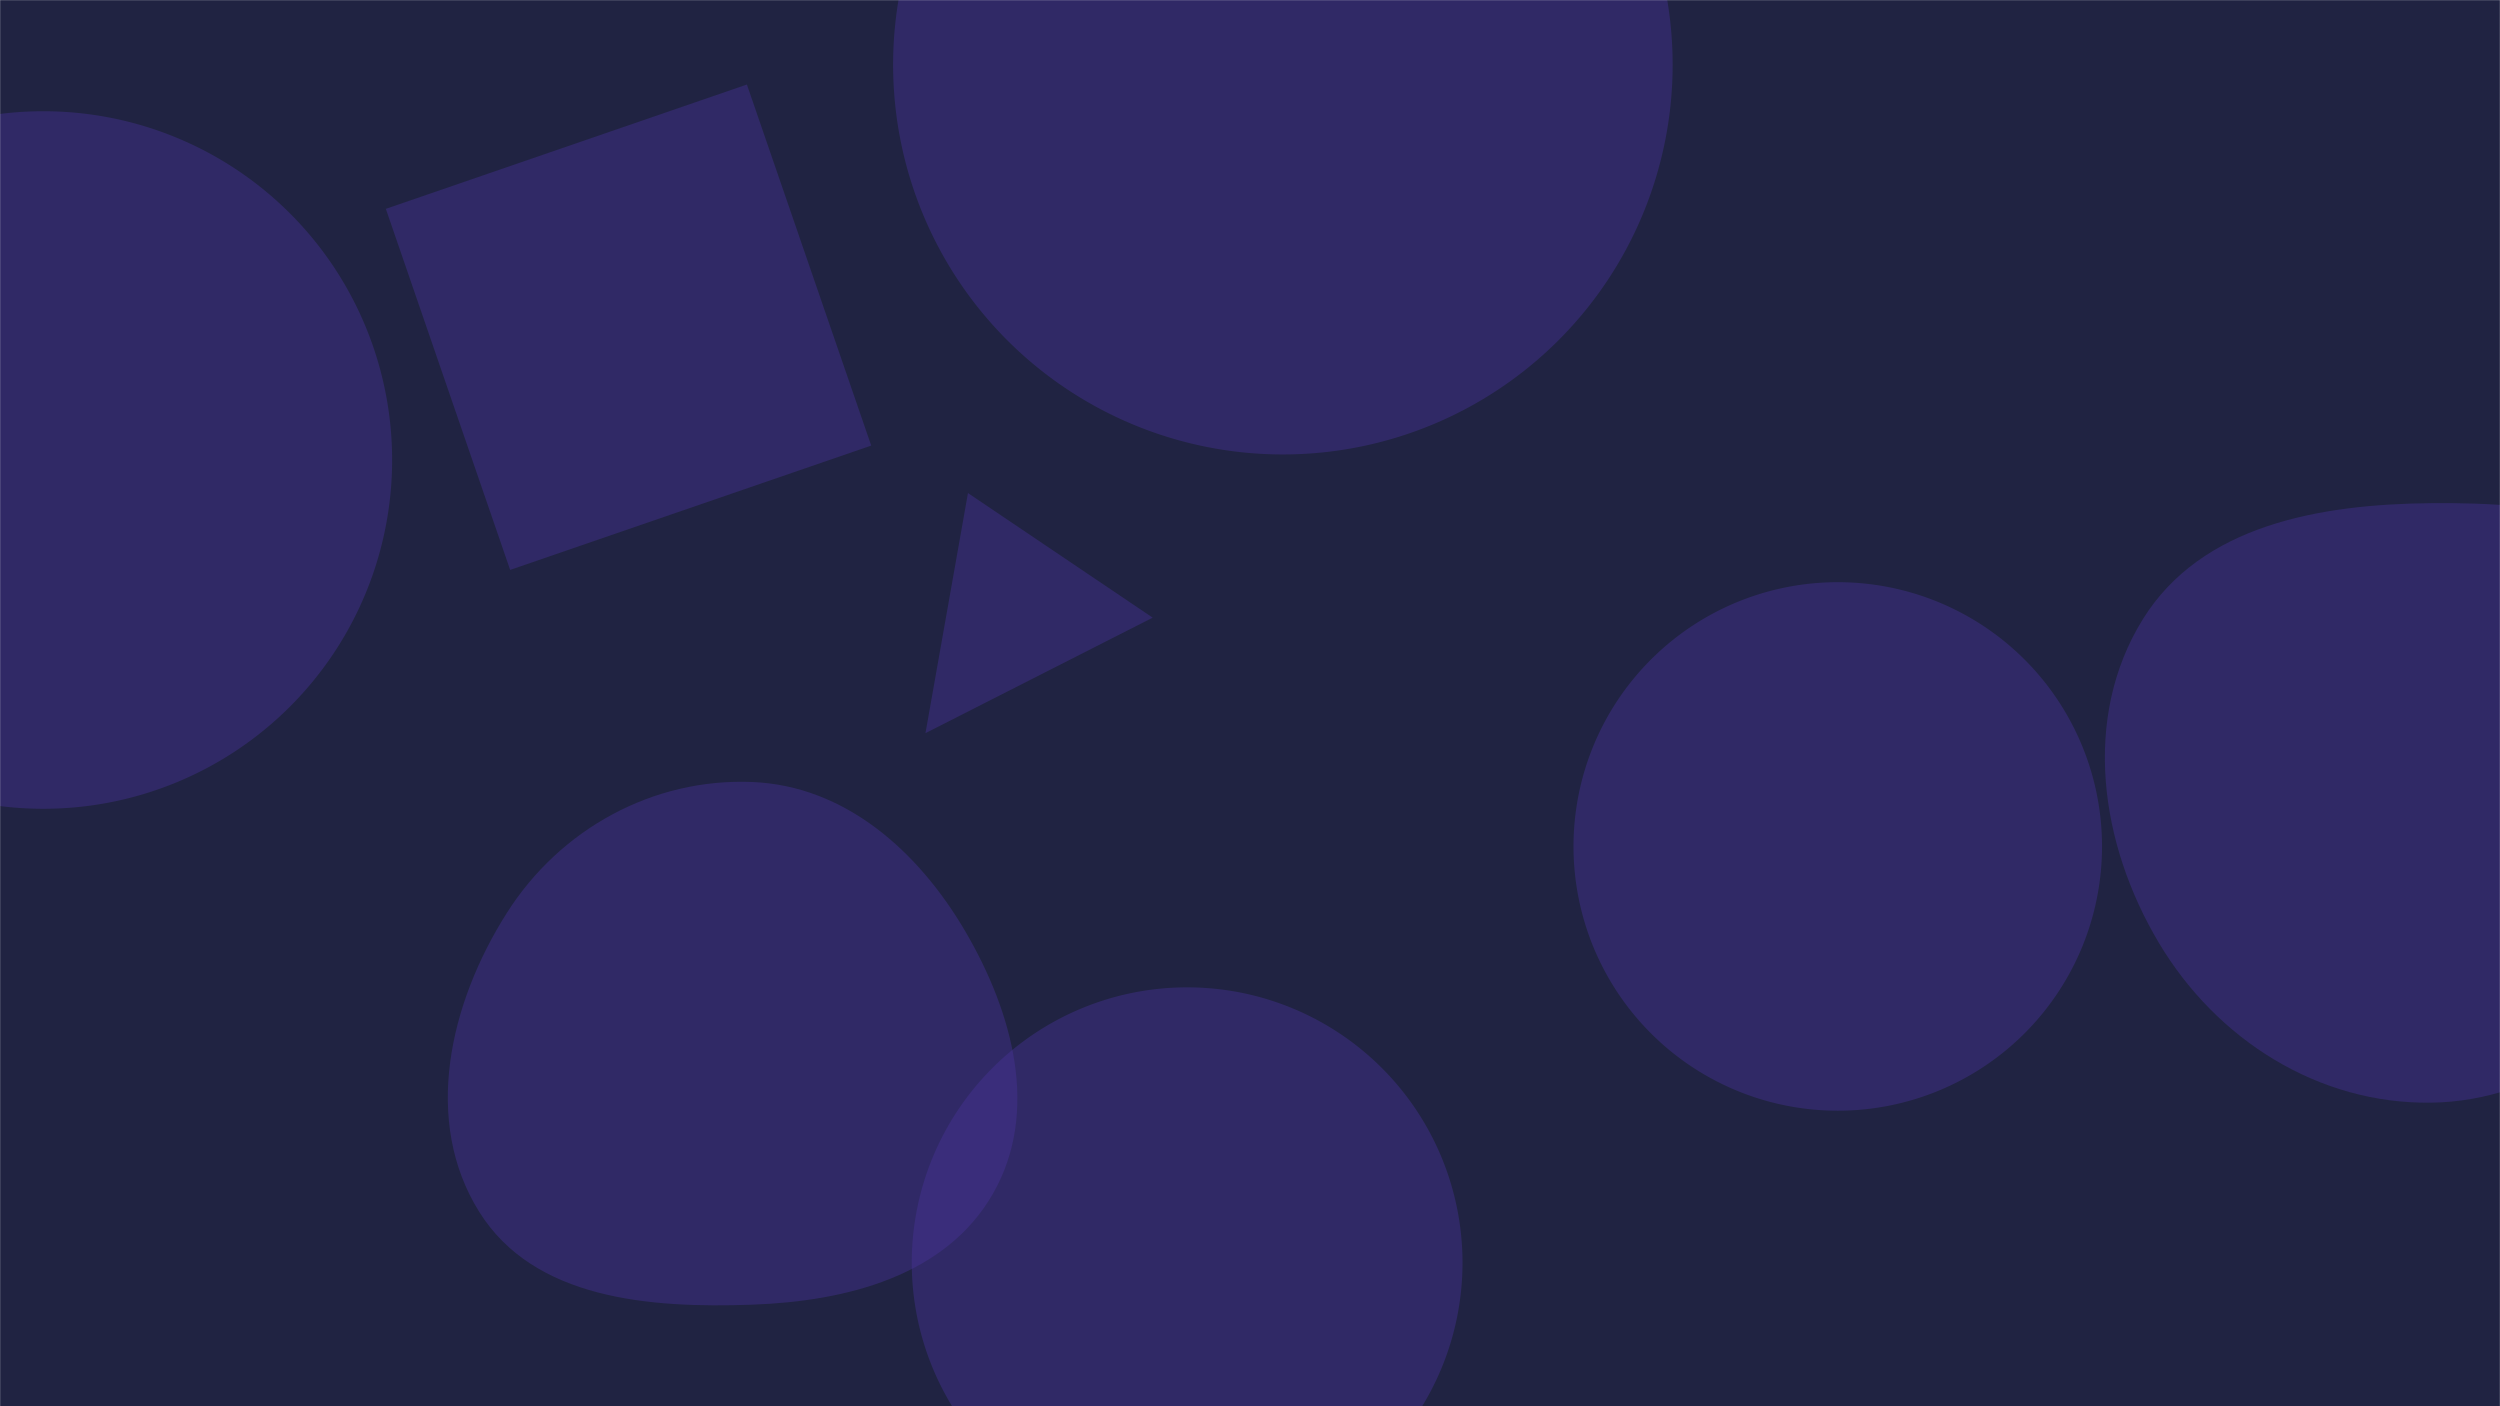 <svg xmlns="http://www.w3.org/2000/svg" version="1.1" xmlns:xlink="http://www.w3.org/1999/xlink" xmlns:svgjs="http://svgjs.com/svgjs" width="1920" height="1080" preserveAspectRatio="none" viewBox="0 0 1920 1080">
    <g mask="url(&quot;#SvgjsMask1773&quot;)" fill="none">
        <rect width="1920" height="1080" x="0" y="0" fill="rgba(32, 35, 66, 1)"></rect>
        <path d="M1208.45 650.07 a202.95 202.95 0 1 0 405.9 0 a202.95 202.95 0 1 0 -405.9 0z" fill="rgba(73, 50, 155, 0.4)" class="triangle-float2"></path>
        <path d="M710.759 563.062L885.26 474.358 743.396 378.67z" fill="rgba(73, 50, 155, 0.4)" class="triangle-float1"></path>
        <path d="M685.91 49.68 a299.34 299.34 0 1 0 598.68 0 a299.34 299.34 0 1 0 -598.68 0z" fill="rgba(73, 50, 155, 0.4)" class="triangle-float2"></path>
        <path d="M391.795 437.688L669.092 342.207 573.611 64.911 296.315 160.392z" fill="rgba(73, 50, 155, 0.4)" class="triangle-float1"></path>
        <path d="M1867.136,846.852C1951.743,845.661,2022.157,790.783,2066.208,718.539C2112.5,642.62,2141.757,547.714,2096.042,471.447C2051.191,396.62,1954.371,385.599,1867.136,386.424C1781.81,387.231,1690.504,403.141,1645.61,475.707C1598.827,551.326,1612.54,647.931,1658.114,724.285C1702.482,798.619,1780.577,848.071,1867.136,846.852" fill="rgba(73, 50, 155, 0.4)" class="triangle-float3"></path>
        <path d="M-234.57 353.29 a267.86 267.86 0 1 0 535.72 0 a267.86 267.86 0 1 0 -535.72 0z" fill="rgba(73, 50, 155, 0.4)" class="triangle-float2"></path>
        <path d="M577.637,1001.998C650.412,999.388,726.603,979.812,762.701,916.567C798.56,853.74,777.879,777.64,741.321,715.217C705.24,653.608,648.976,603.45,577.637,600.569C501.453,597.492,430.196,636.632,389.333,701.003C345.159,770.589,324.339,860.847,368.054,930.723C410,997.771,498.6,1004.833,577.637,1001.998" fill="rgba(73, 50, 155, 0.4)" class="triangle-float2"></path>
        <path d="M700.23 969.77 a211.49 211.49 0 1 0 422.98 0 a211.49 211.49 0 1 0 -422.98 0z" fill="rgba(73, 50, 155, 0.4)" class="triangle-float3"></path>
    </g>
    <defs>
        <mask id="SvgjsMask1773">
            <rect width="1920" height="1080" fill="#ffffff"></rect>
        </mask>
        <style>
            @keyframes float1 {
                0%{transform: translate(0, 0)}
                50%{transform: translate(-10px, 0)}
                100%{transform: translate(0, 0)}
            }

            .triangle-float1 {
                animation: float1 5s infinite;
            }

            @keyframes float2 {
                0%{transform: translate(0, 0)}
                50%{transform: translate(-5px, -5px)}
                100%{transform: translate(0, 0)}
            }

            .triangle-float2 {
                animation: float2 4s infinite;
            }

            @keyframes float3 {
                0%{transform: translate(0, 0)}
                50%{transform: translate(0, -10px)}
                100%{transform: translate(0, 0)}
            }

            .triangle-float3 {
                animation: float3 6s infinite;
            }
        </style>
    </defs>
</svg>